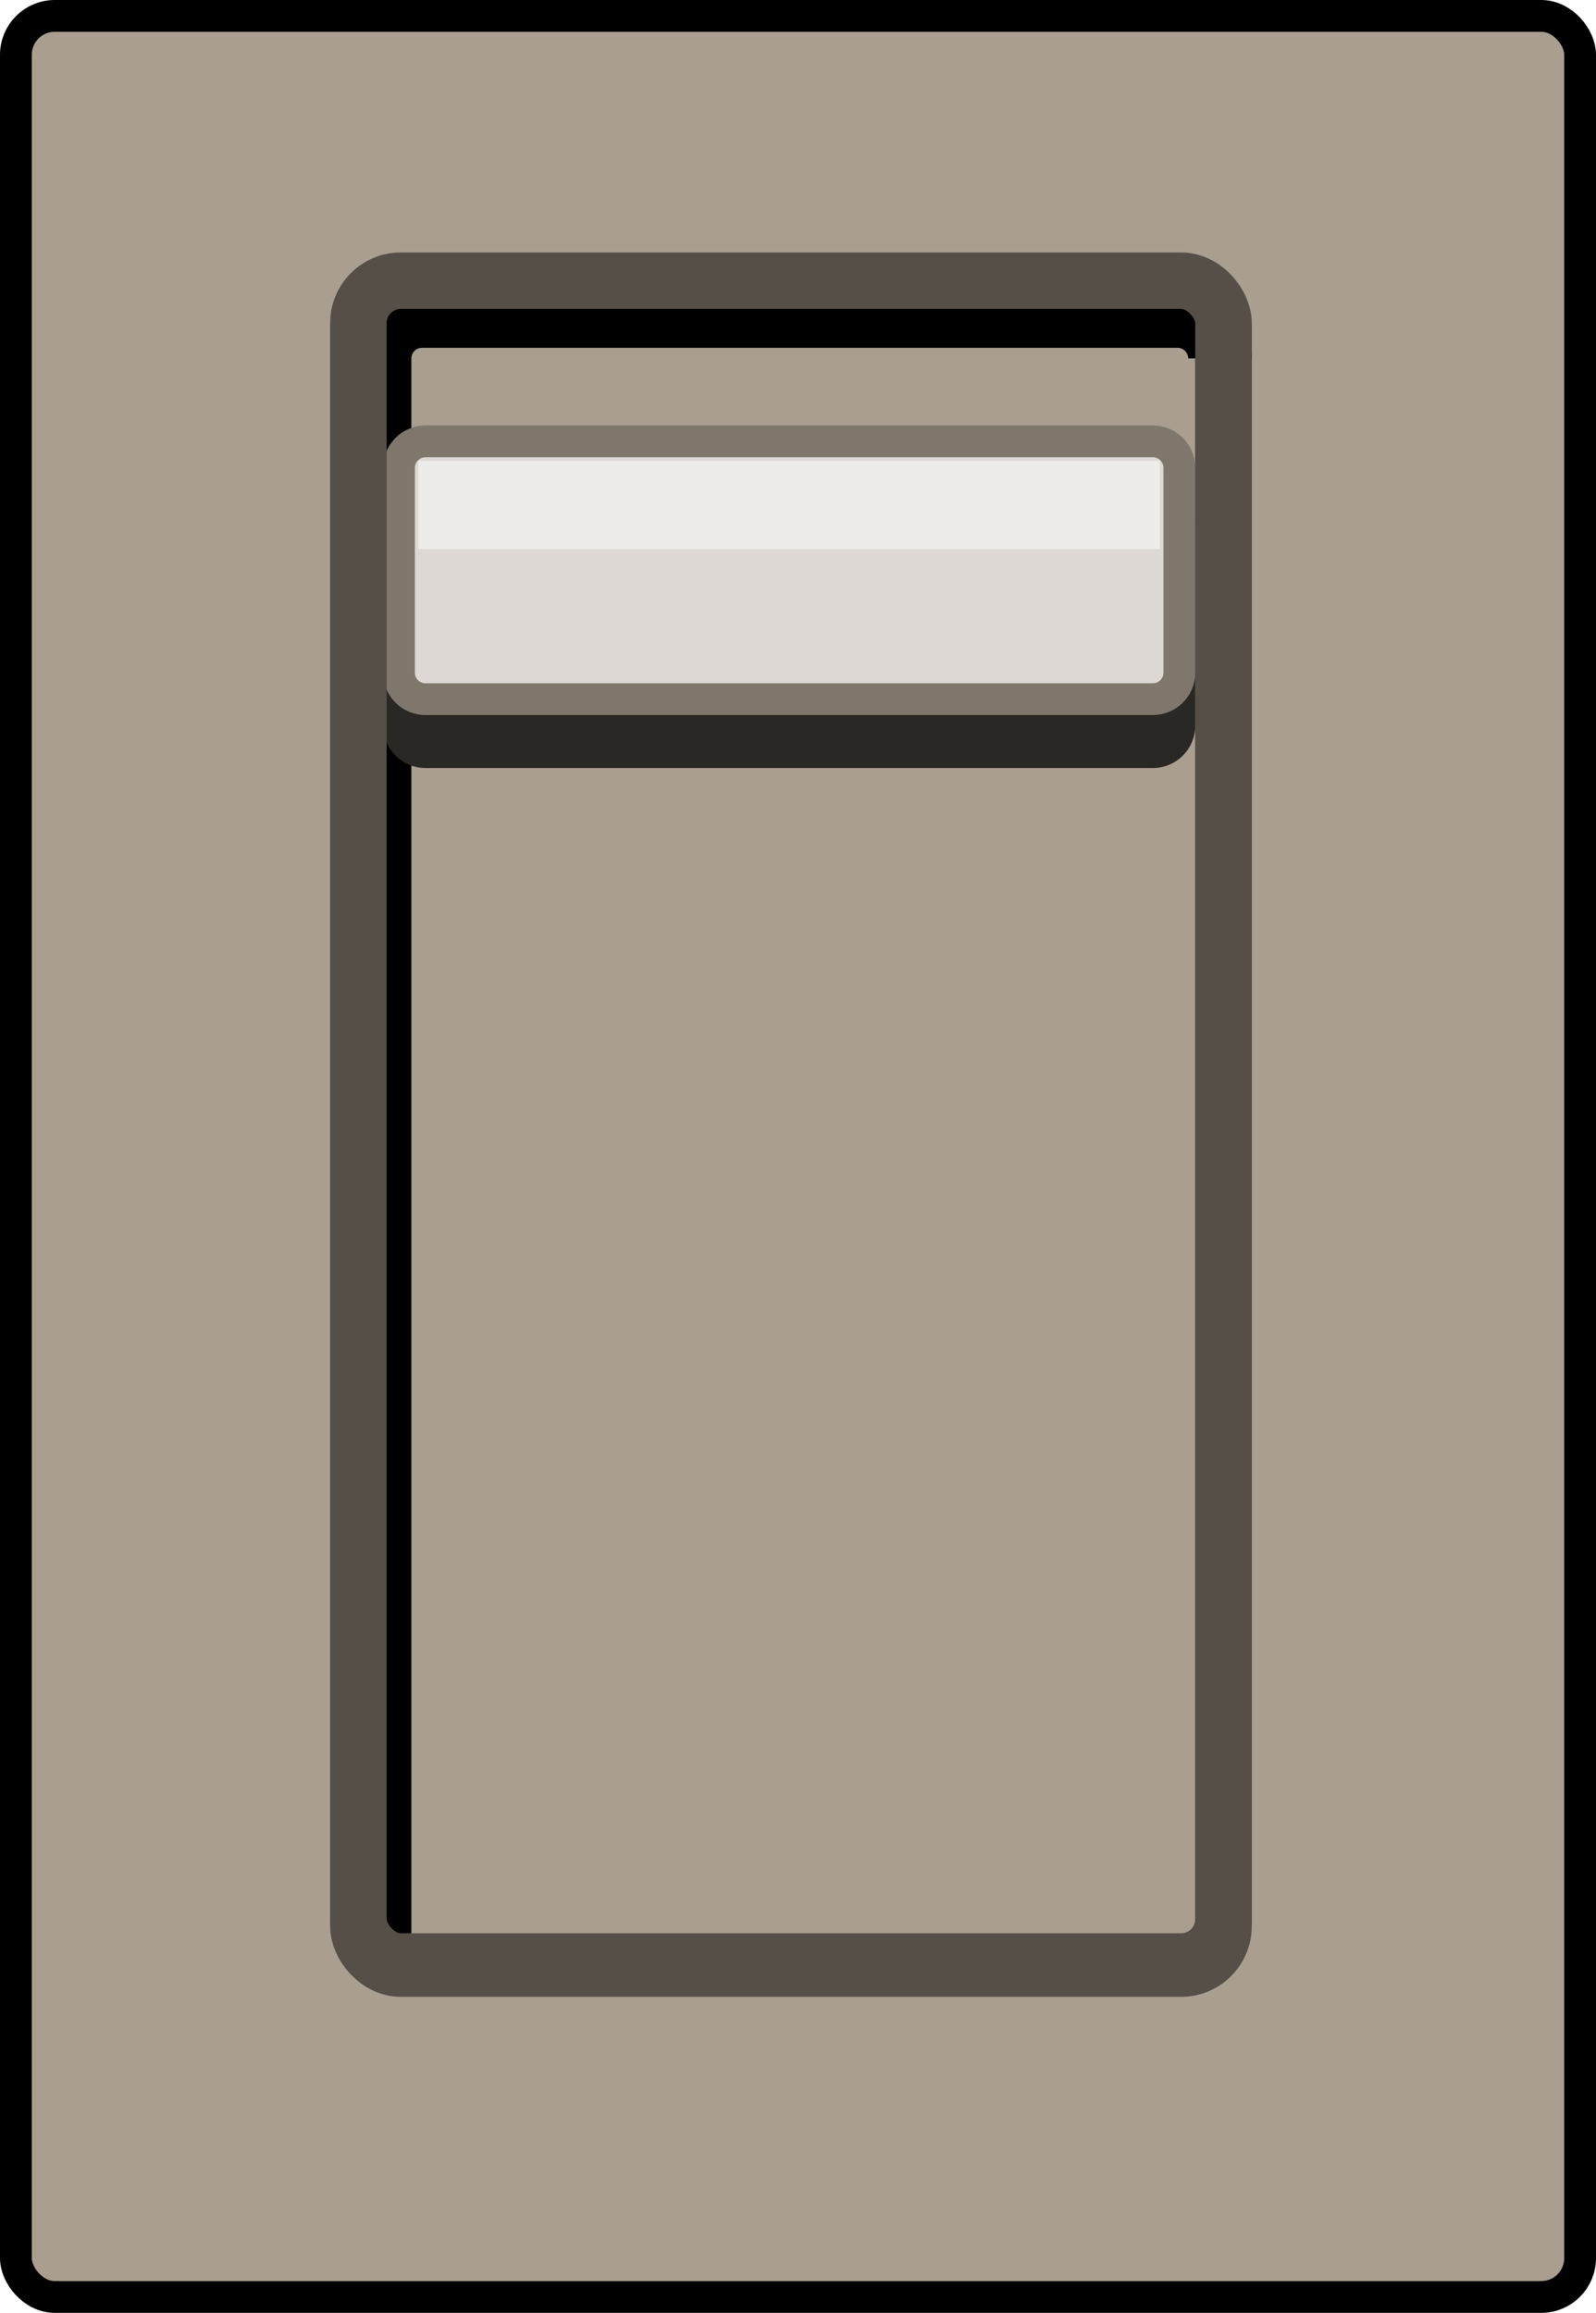 <svg xmlns="http://www.w3.org/2000/svg" viewBox="0 0 452 655"><rect x="4.5" y="4.5" width="443" height="646" rx="11" fill="#a99e90" stroke="#000" stroke-miterlimit="10" stroke-width="9"/><rect x="101.5" y="81.5" width="245" height="476" rx="12" fill="#a99e90" stroke="#554f48" stroke-miterlimit="10" stroke-width="16"/><path d="M444,766V319a12,12,0,0,1,12-12H670a12,12,0,0,1,12,12" transform="translate(-336.5 -217.5)" fill="none" stroke="#000" stroke-miterlimit="10" stroke-width="18"/><path d="M654,374v40H466V374H654m9-21H457a12,12,0,0,0-12,12v58a12,12,0,0,0,12,12H663a12,12,0,0,0,12-12V365a12,12,0,0,0-12-12Z" transform="translate(-336.5 -217.5)" fill="#2a2824"/><rect x="113" y="125" width="221" height="73" rx="7.5" fill="#ddd8d3"/><path d="M663,347a3,3,0,0,1,3,3v58a3,3,0,0,1-3,3H457a3,3,0,0,1-3-3V350a3,3,0,0,1,3-3H663m0-9H457a12,12,0,0,0-12,12v58a12,12,0,0,0,12,12H663a12,12,0,0,0,12-12V350a12,12,0,0,0-12-12Z" transform="translate(-336.5 -217.5)" fill="#7f776c"/><rect x="118.5" y="130.5" width="210" height="25" fill="#eeece9"/><rect x="101.5" y="79.5" width="245" height="476" rx="12" fill="none" stroke="#554f48" stroke-miterlimit="10" stroke-width="16"/></svg>